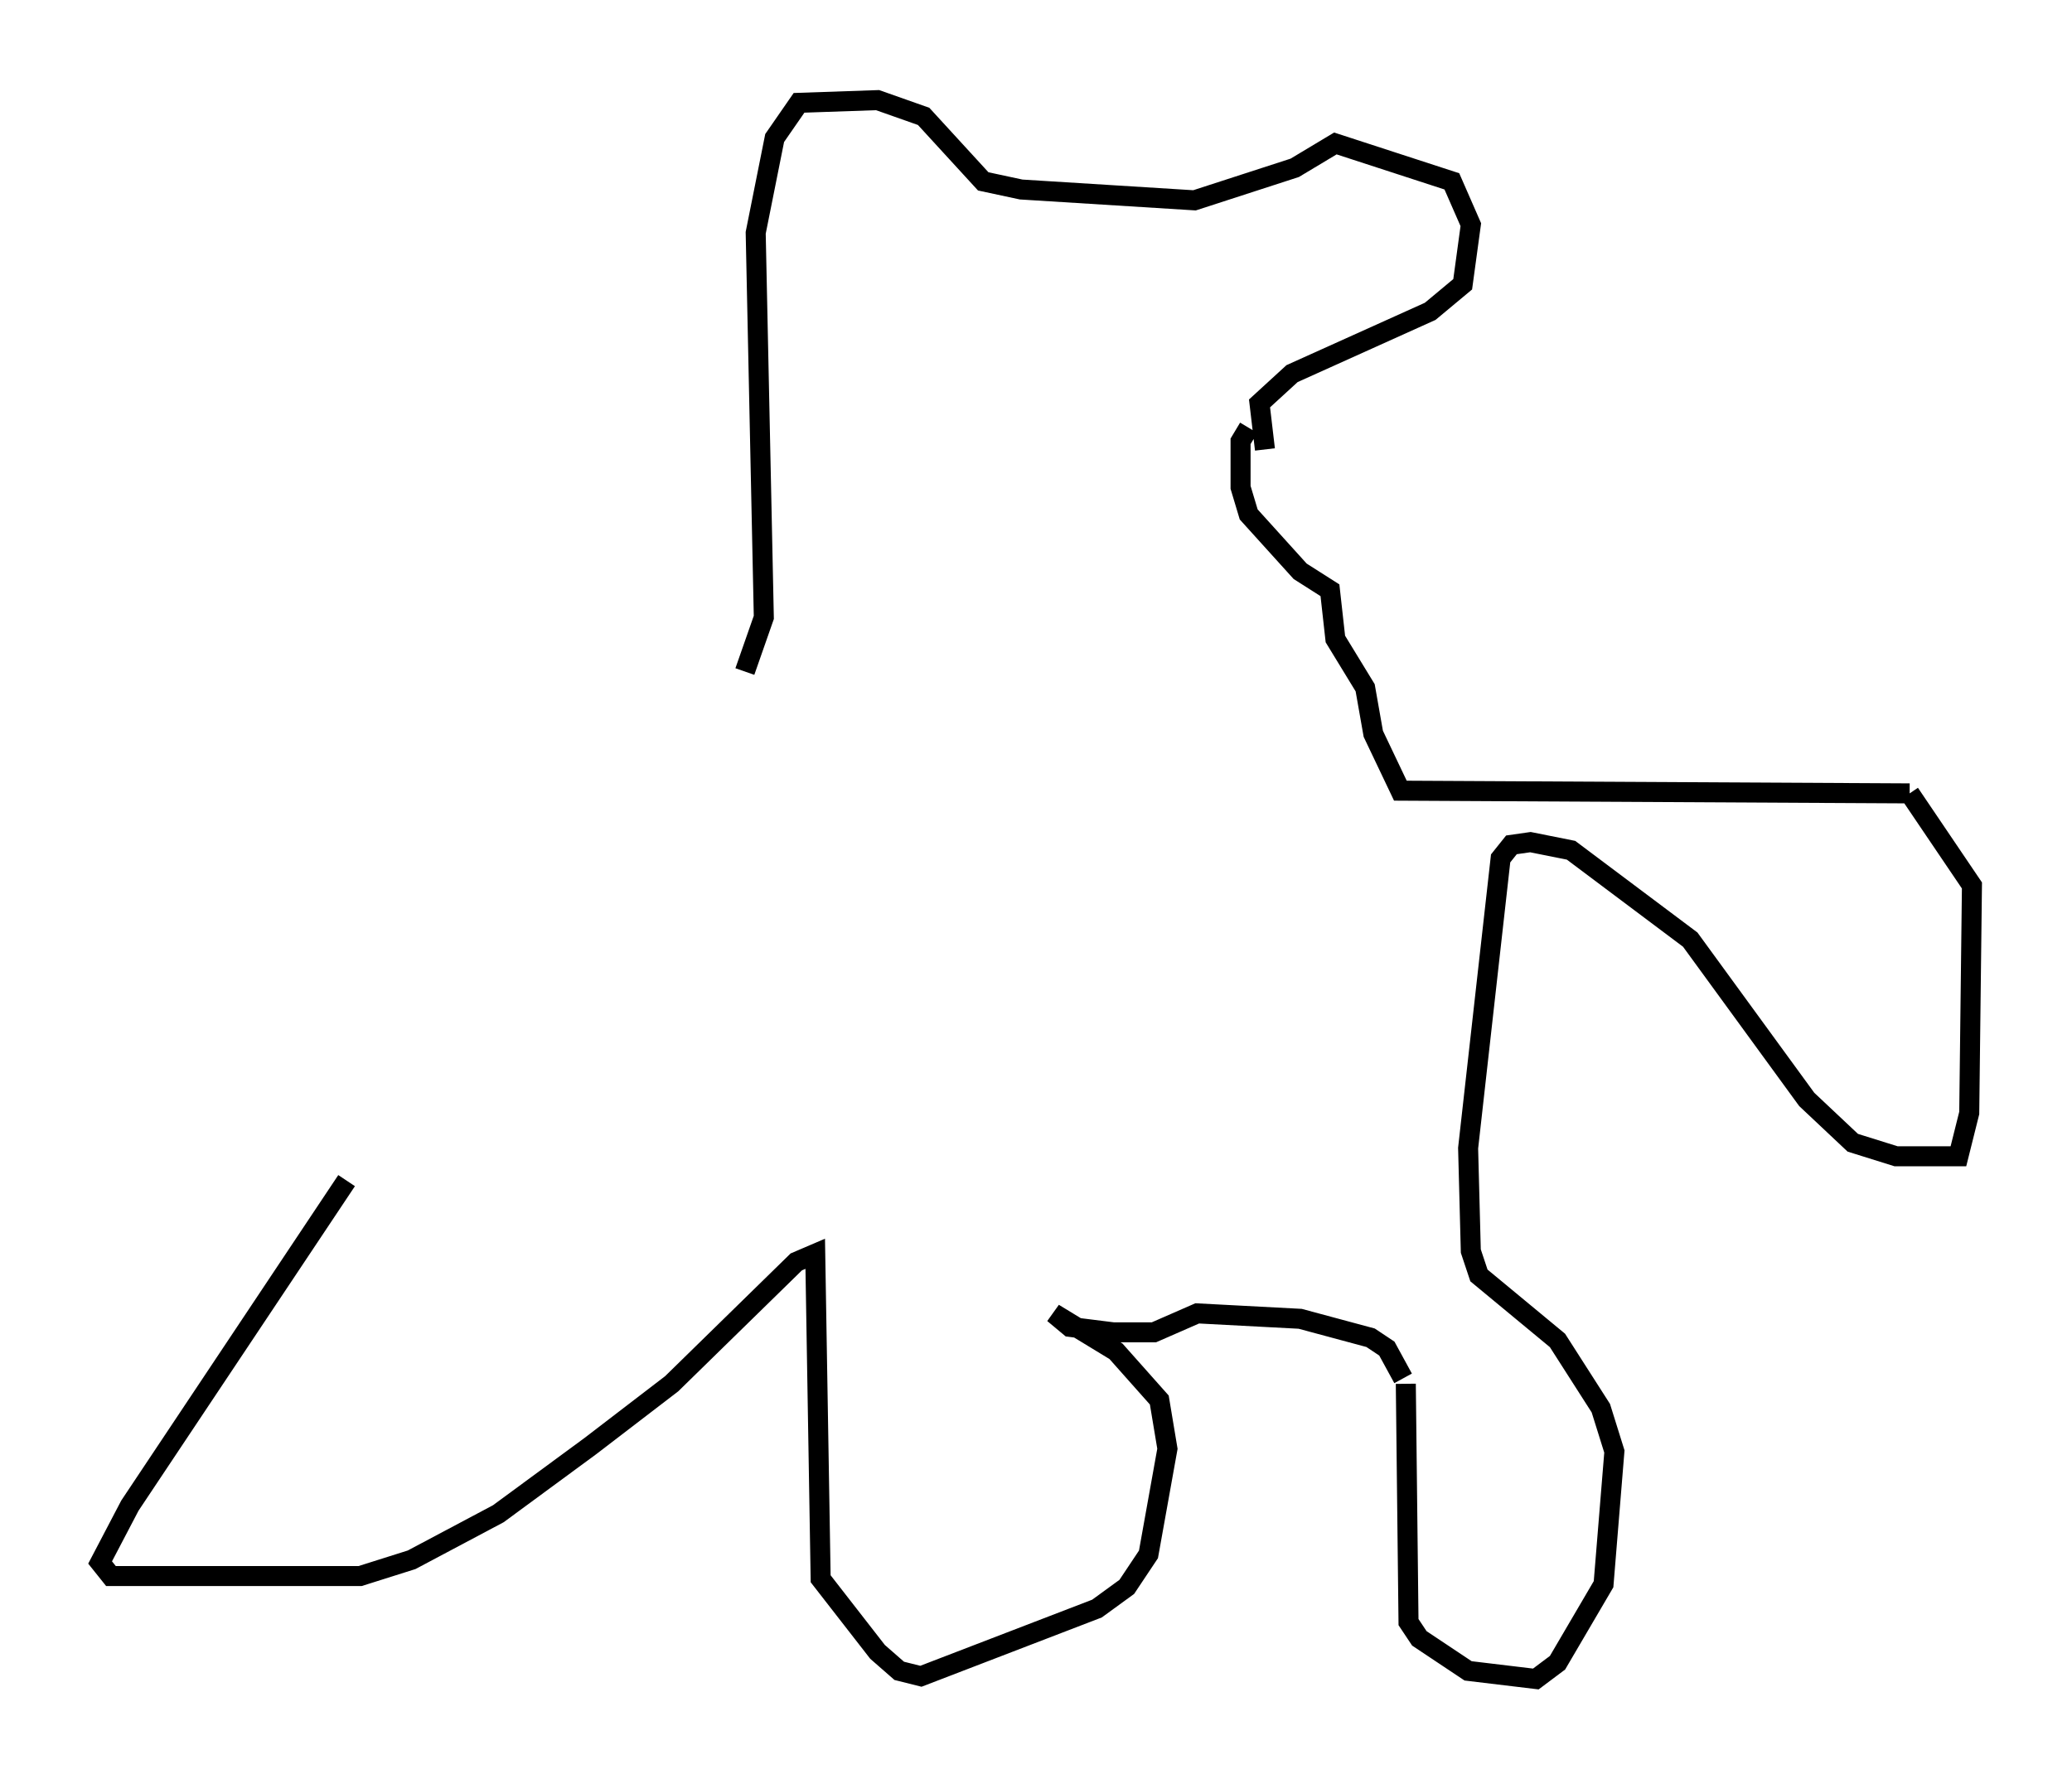 <?xml version="1.0" encoding="utf-8" ?>
<svg baseProfile="full" height="88.89" version="1.1" width="103.504" xmlns="http://www.w3.org/2000/svg" xmlns:ev="http://www.w3.org/2001/xml-events" xmlns:xlink="http://www.w3.org/1999/xlink"><defs /><rect fill="white" height="88.89" width="103.504" x="0" y="0" /><path d="M38.694, 31.251 m-21.38, 27.74 l-10.825, 16.238 -1.488, 2.842 l0.541, 0.677 12.449, 0.0 l2.571, -0.812 4.33, -2.3 l4.601, -3.383 4.059, -3.112 l6.225, -6.089 0.947, -0.406 l0.271, 16.238 2.842, 3.654 l1.083, 0.947 1.083, 0.271 l8.796, -3.383 1.488, -1.083 l1.083, -1.624 0.947, -5.277 l-0.406, -2.436 -2.165, -2.436 l-3.112, -1.894 0.812, 0.677 l2.165, 0.271 2.03, 0.0 l2.165, -0.947 5.142, 0.271 l3.518, 0.947 0.812, 0.541 l0.812, 1.488 m0.135, 0.271 l0.135, 11.908 0.541, 0.812 l2.436, 1.624 3.383, 0.406 l1.083, -0.812 2.3, -3.924 l0.541, -6.631 -0.677, -2.165 l-2.165, -3.383 -3.924, -3.248 l-0.406, -1.218 -0.135, -5.142 l1.624, -14.479 0.541, -0.677 l0.947, -0.135 2.03, 0.406 l5.954, 4.465 5.819, 7.984 l2.3, 2.165 2.165, 0.677 l3.112, 0.0 0.541, -2.165 l0.135, -11.367 -3.112, -4.601 m0.0, 0.0 l-25.44, -0.135 -1.353, -2.842 l-0.406, -2.3 -1.488, -2.436 l-0.271, -2.436 -1.488, -0.947 l-2.571, -2.842 -0.406, -1.353 l0.0, -2.3 0.406, -0.677 m0.812, 1.083 l-0.271, -2.3 1.624, -1.488 l6.901, -3.112 1.624, -1.353 l0.406, -2.977 -0.947, -2.165 l-5.819, -1.894 -2.03, 1.218 l-5.007, 1.624 -8.66, -0.541 l-1.894, -0.406 -2.977, -3.248 l-2.3, -0.812 -3.924, 0.135 l-1.218, 1.759 -0.947, 4.736 l0.406, 19.215 -0.947, 2.706 " fill="none" stroke="black" stroke-width="1" /></svg>